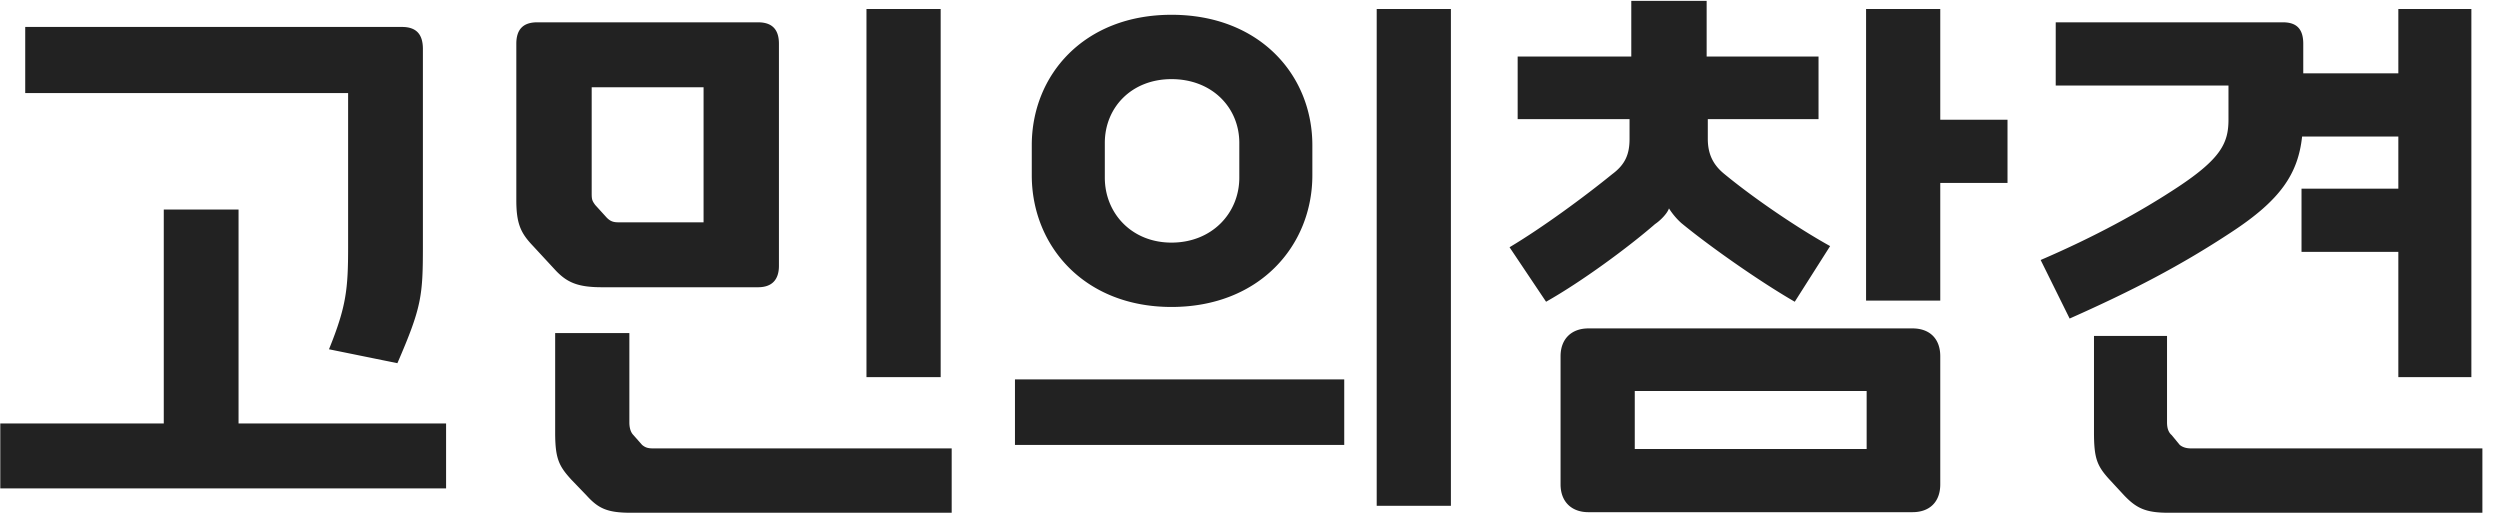<svg xmlns="http://www.w3.org/2000/svg" width="138" height="29" fill="none">
  <path fill="#222" d="M23.344 2.704v10.848c0 2.784-.064 3.392-1.408 6.496l-3.776-.768c.96-2.368 1.056-3.328 1.056-5.664v-8.48H1.392V1.488h20.8c.8 0 1.152.416 1.152 1.216ZM9.04 11.568h4.128v11.808h11.456v3.584H.016v-3.584H9.04V11.568ZM47.829.496h4.096v20.32h-4.096V.496ZM36.053 24.752h16.48v3.552H34.805c-1.312 0-1.792-.256-2.432-.96l-.832-.864c-.704-.768-.896-1.184-.896-2.624v-5.472h4.096v4.928c0 .288.064.544.224.704l.48.544c.16.128.288.192.608.192Zm5.792-8.896h-8.608c-1.344 0-1.952-.256-2.624-.992l-1.184-1.28c-.672-.704-.928-1.216-.928-2.528v-8.64c0-.8.384-1.184 1.152-1.184h12.192c.768 0 1.152.384 1.152 1.184v12.256c0 .768-.384 1.184-1.152 1.184Zm-7.712-3.584h4.704V4.816h-6.176v5.856c0 .352.032.416.192.64l.64.704c.192.192.352.256.64.256Zm21.893 8.672h18.176v3.616H56.026v-3.616ZM75.994.496h4.096V27.92h-4.096V.496Zm-11.328.32c4.864 0 7.776 3.328 7.776 7.2V9.68c0 3.872-2.912 7.264-7.776 7.264-4.832 0-7.712-3.392-7.712-7.264V8.016c0-3.872 2.88-7.2 7.712-7.2Zm3.744 8.992v-1.92c0-1.952-1.504-3.52-3.744-3.52-2.208 0-3.68 1.568-3.68 3.52v1.92c0 1.952 1.472 3.584 3.68 3.584 2.24 0 3.744-1.632 3.744-3.584Zm19.269 8.32h17.888c.96 0 1.536.576 1.536 1.536v7.072c0 .96-.576 1.536-1.536 1.536H87.679c-.928 0-1.536-.576-1.536-1.536v-7.072c0-.96.608-1.536 1.536-1.536Zm12.704-11.552h-6.112v1.088c0 .832.288 1.44.928 1.952 1.632 1.344 4.032 2.976 5.824 3.968l-1.952 3.072c-2.048-1.184-4.8-3.136-6.272-4.352a3.882 3.882 0 0 1-.672-.8c-.096.288-.48.672-.768.864-1.472 1.28-4.032 3.168-6.016 4.288l-2.016-3.008c1.824-1.088 4.128-2.784 5.664-4.032.736-.544.96-1.12.96-1.952V6.576h-6.176V3.12h6.272V.048h4.16V3.12h6.176v3.456Zm2.624-6.08h4.096v6.112h3.712v3.488h-3.712v6.496h-4.096V.496ZM90.239 24.784h12.8v-3.2h-12.8v3.2ZM132.388.496h4.032v20.32h-4.032v-6.912h-5.344v-3.488h5.344v-2.88h-5.312c-.224 2.08-1.216 3.52-3.904 5.28-2.816 1.856-5.472 3.232-8.928 4.768l-1.6-3.232c2.976-1.28 5.504-2.656 7.584-4.032 2.368-1.568 2.784-2.432 2.784-3.712V4.72h-9.536V1.232h12.544c.768 0 1.12.384 1.12 1.184v1.632h5.248V.496Zm-11.424 24.256h16.064v3.552h-17.344c-1.248 0-1.76-.256-2.432-.96l-.8-.864c-.704-.768-.864-1.184-.864-2.624v-5.312h4.032v4.768c0 .288.064.544.256.704l.448.544c.16.128.352.192.64.192Z"/>
</svg>